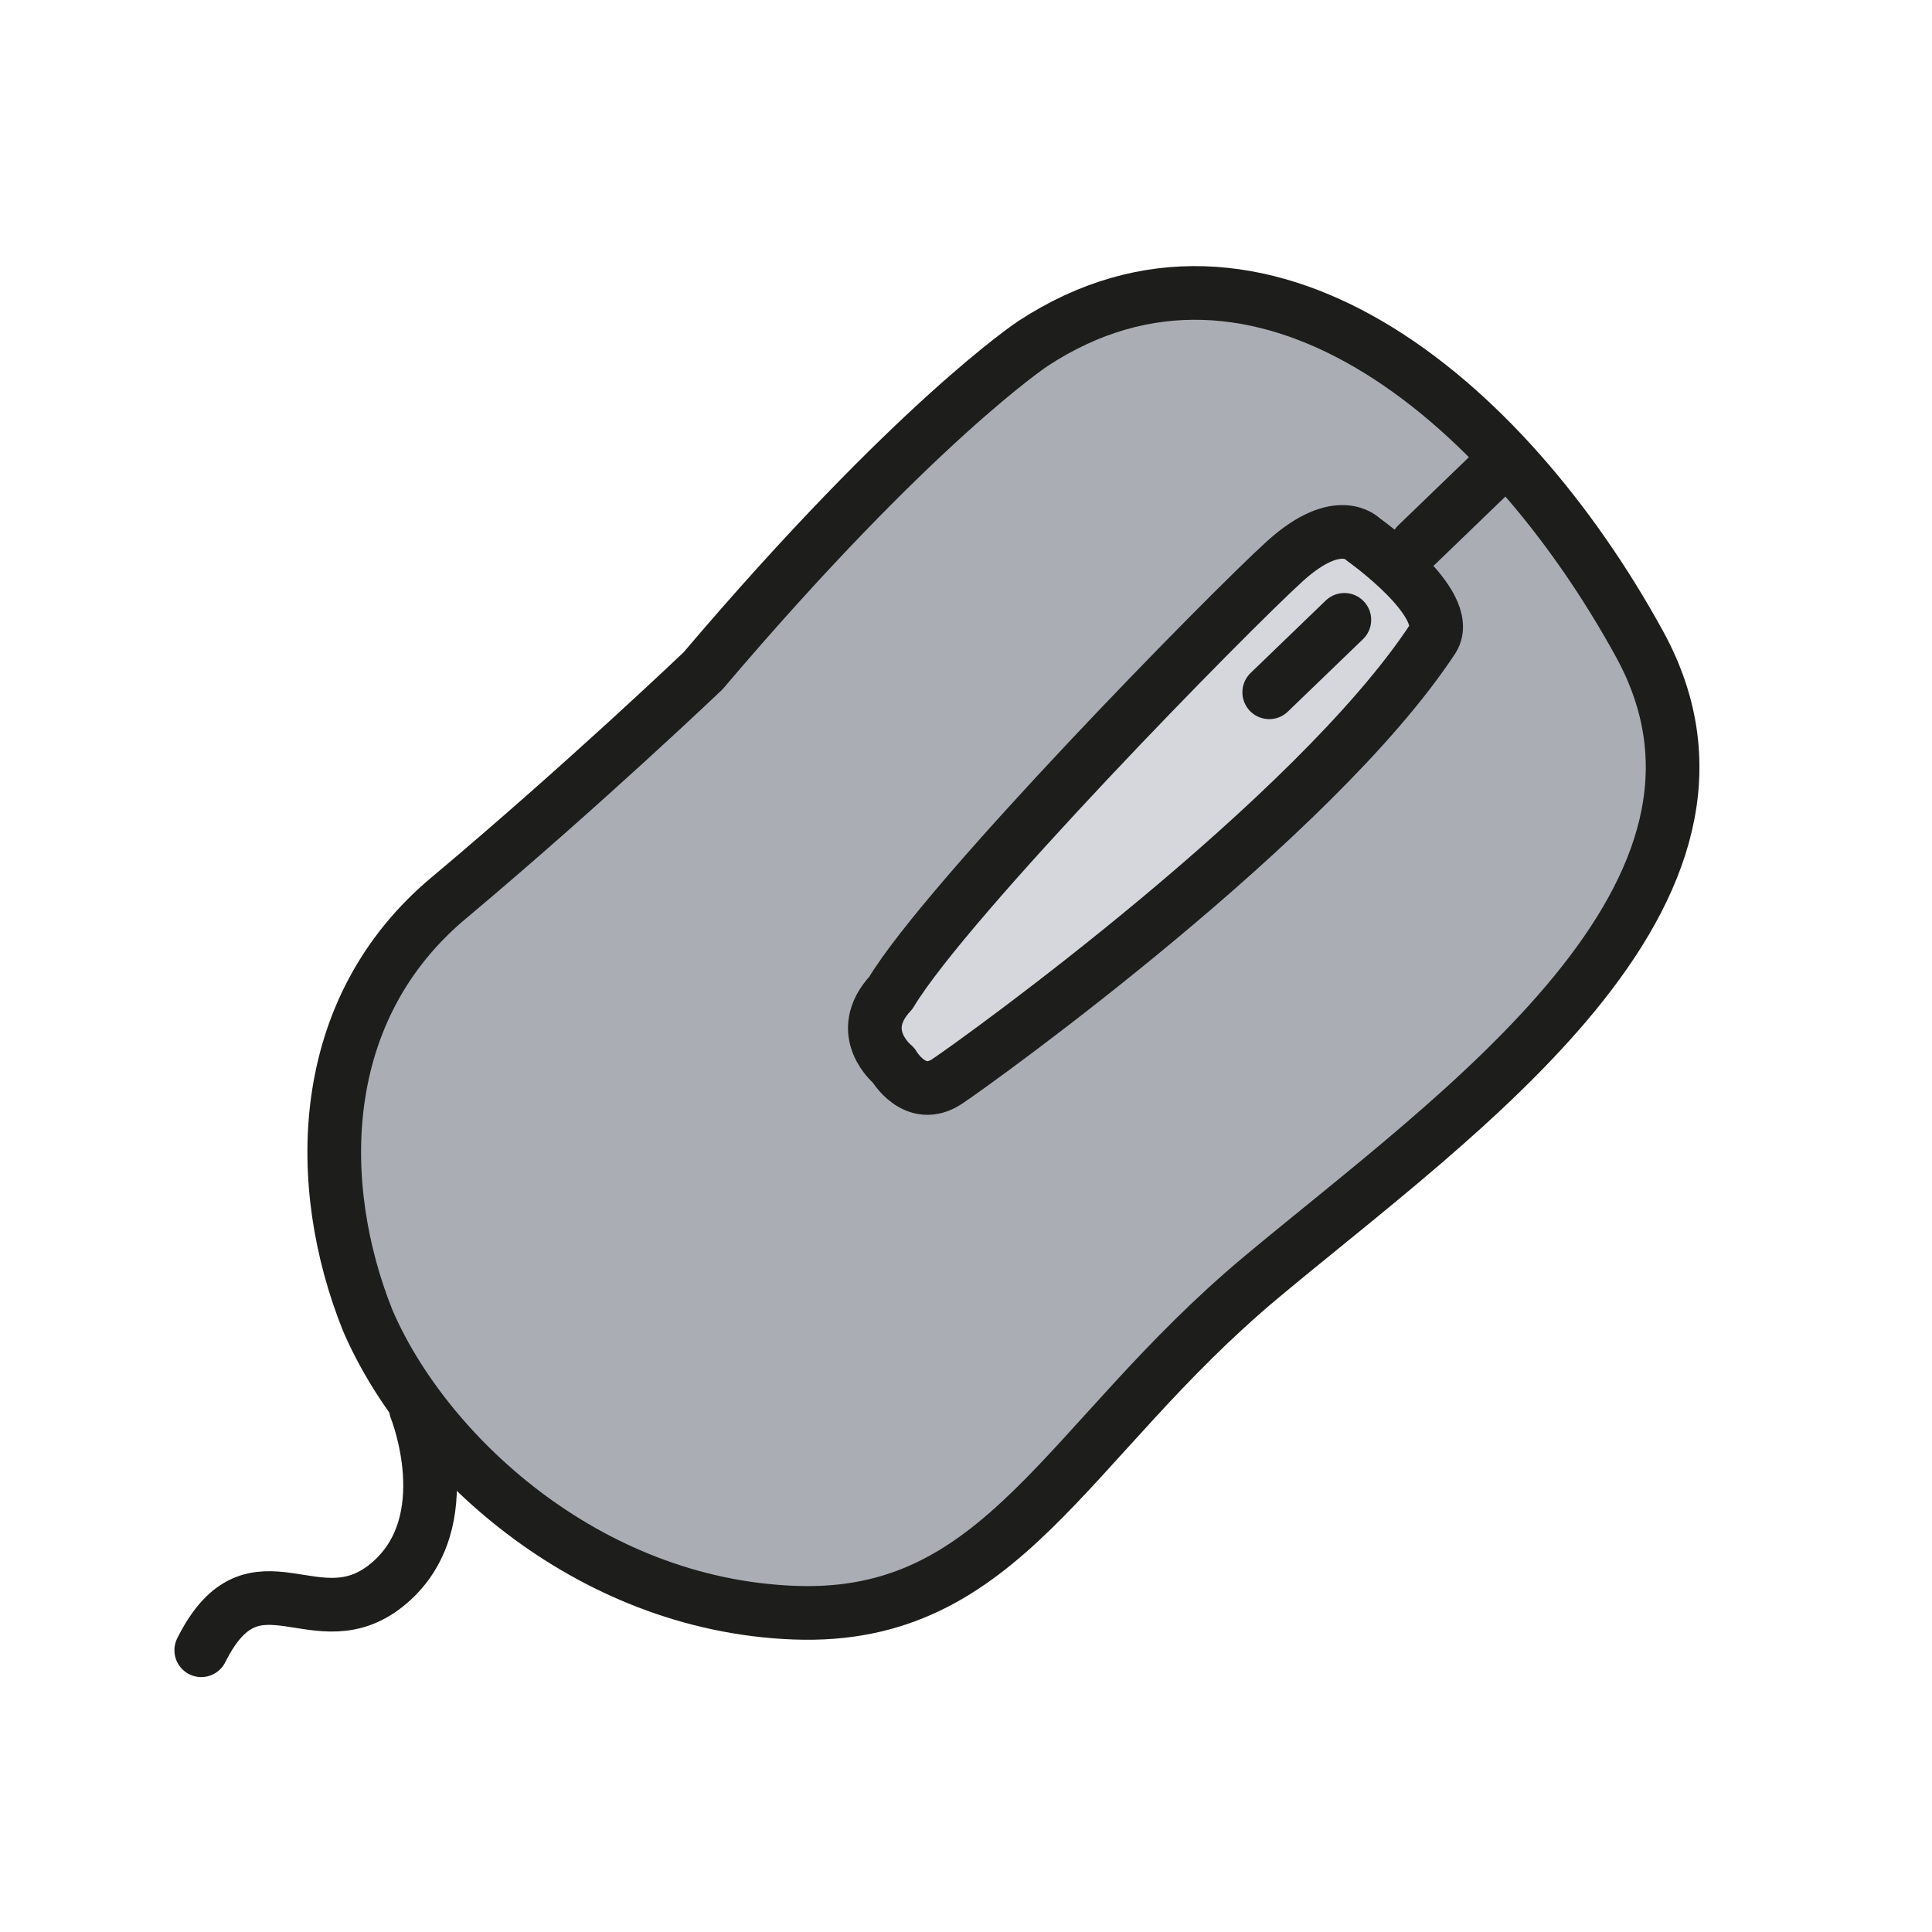 <?xml version="1.0" encoding="utf-8"?>
<!-- Generator: Adobe Illustrator 21.1.0, SVG Export Plug-In . SVG Version: 6.00 Build 0)  -->
<svg version="1.1" id="emoji" xmlns="http://www.w3.org/2000/svg" xmlns:xlink="http://www.w3.org/1999/xlink" x="0px" y="0px"
	 viewBox="0 0 72 72" enable-background="new 0 0 72 72" xml:space="preserve">
<g id="_xDB80__xDC13_">
	
		<path fill="#AAADB4" stroke="#1D1D1B" stroke-width="2" stroke-linecap="round" stroke-linejoin="round" stroke-miterlimit="10" d="
		M38.5,12.8c0,0-4.4,2.9-12.3,12.2c0,0-4.4,4.2-9.4,8.4c-5.1,4.2-5.1,10.8-3.1,15.8c2.1,4.9,8.1,10.6,15.9,10.9s10.1-6.4,17.4-12.5
		s19.2-14.3,14.1-23.6S46.9,7.3,38.5,12.8z"/>
	<path fill="none" stroke="#1D1D1B" stroke-width="2" stroke-linecap="round" stroke-linejoin="round" stroke-miterlimit="10" d="
		M15.5,52.5c0,0,1.7,4.2-1,6.5s-5-1.5-7,2.5"/>
	
		<path fill="#AAADB4" stroke="#1D1D1B" stroke-width="2" stroke-linecap="round" stroke-linejoin="round" stroke-miterlimit="10" d="
		M25.9,25.1"/>
	
		<line fill="none" stroke="#1D1D1B" stroke-width="2" stroke-linecap="round" stroke-linejoin="round" stroke-miterlimit="10" x1="52.8" y1="20.3" x2="55.6" y2="17.6"/>
	
		<path fill="#D5D7DD" stroke="#1D1D1B" stroke-width="2" stroke-linecap="round" stroke-linejoin="round" stroke-miterlimit="10" d="
		M33.3,39.7c0,0,0.8,1.4,2,0.6c1.2-0.8,13.7-9.8,18.1-16.5c0.8-1.3-2.6-3.7-2.6-3.7s-0.9-1-2.9,0.8C45.8,22.8,35.3,33.5,33.2,37
		C31.8,38.5,33.3,39.7,33.3,39.7z"/>
	
		<line fill="none" stroke="#1D1D1B" stroke-width="2" stroke-linecap="round" stroke-linejoin="round" stroke-miterlimit="10" x1="50.1" y1="23.1" x2="47.3" y2="25.8"/>
</g>
</svg>
